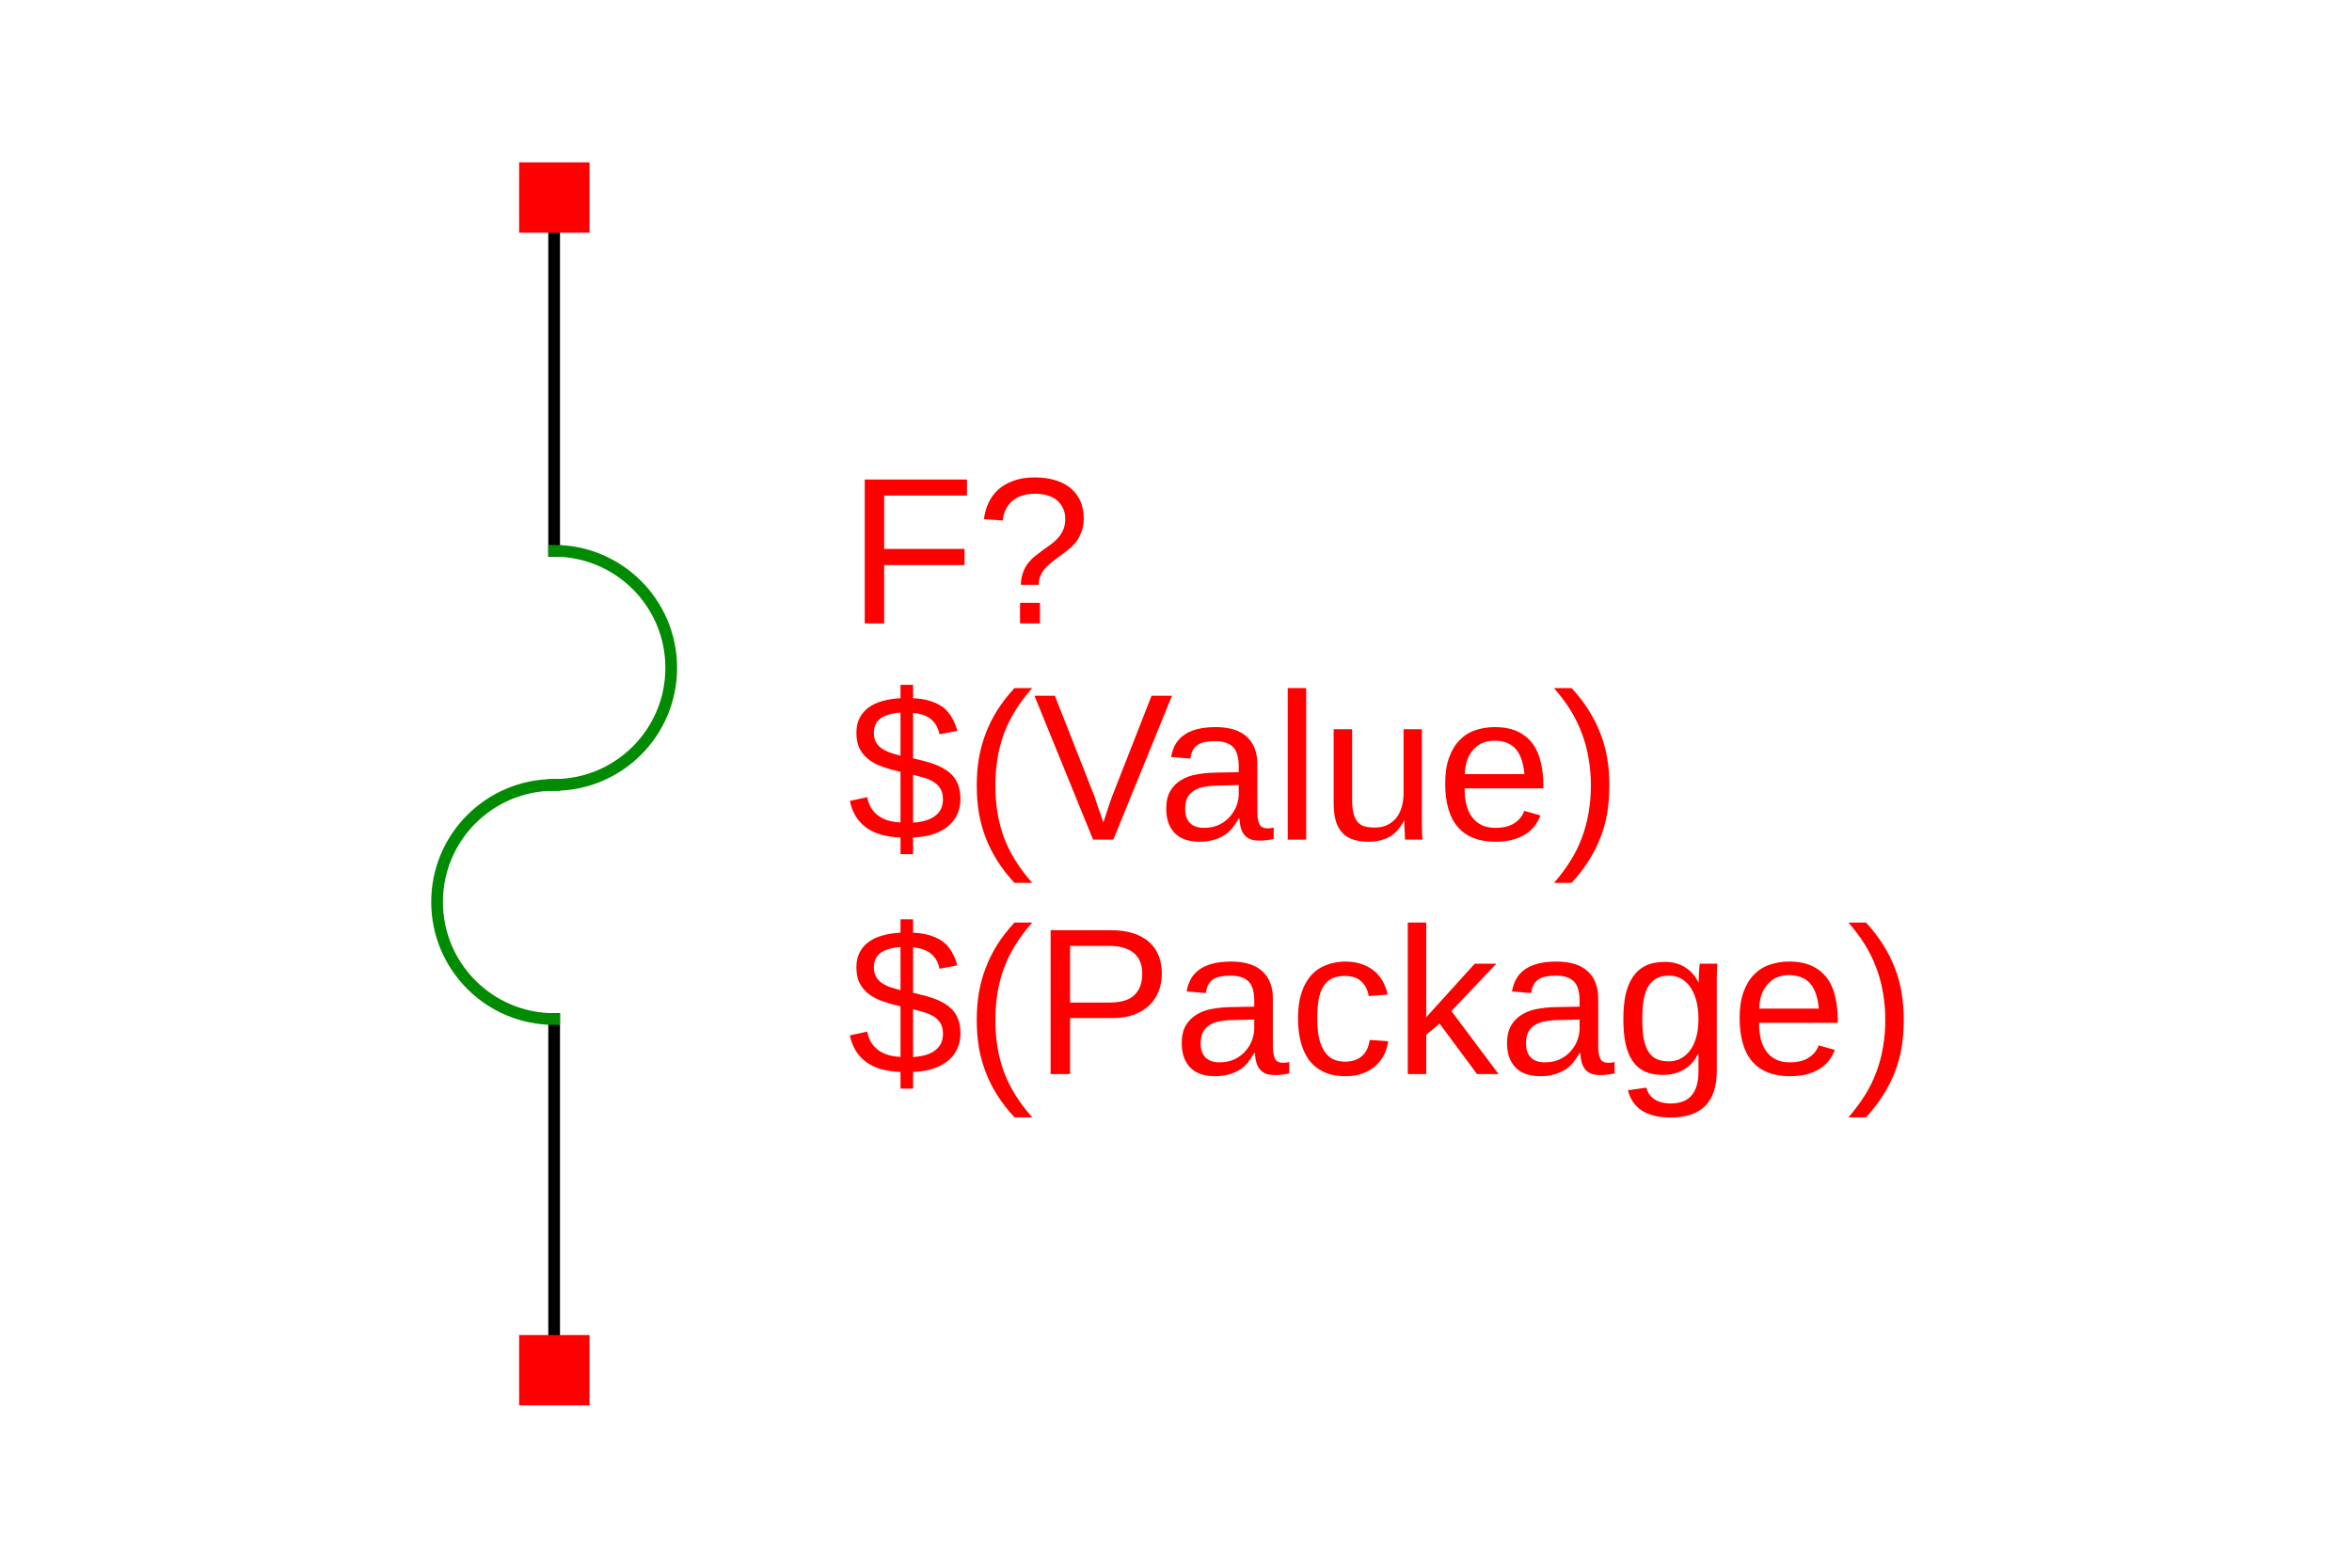 <?xml version="1.0" encoding="UTF-8"?>
<svg xmlns="http://www.w3.org/2000/svg" xmlns:xlink="http://www.w3.org/1999/xlink" width="225pt" height="150pt" viewBox="0 0 225 150" version="1.1">
<defs>
<g>
<symbol overflow="visible" id="glyph0-0">
<path style="stroke:none;" d="M 0.672 0 L 0.672 -13.328 L 5.984 -13.328 L 5.984 0 Z M 1.328 -0.672 L 5.312 -0.672 L 5.312 -12.672 L 1.328 -12.672 Z M 1.328 -0.672 "/>
</symbol>
<symbol overflow="visible" id="glyph0-1">
<path style="stroke:none;" d="M 3.5 -12.234 L 3.5 -7.125 L 11.188 -7.125 L 11.188 -5.578 L 3.5 -5.578 L 3.5 0 L 1.641 0 L 1.641 -13.766 L 11.422 -13.766 L 11.422 -12.234 Z M 3.5 -12.234 "/>
</symbol>
<symbol overflow="visible" id="glyph0-2">
<path style="stroke:none;" d="M 10.375 -10.078 C 10.375 -9.617 10.312 -9.211 10.188 -8.859 C 10.07 -8.504 9.914 -8.188 9.719 -7.906 C 9.52 -7.633 9.289 -7.391 9.031 -7.172 C 8.77 -6.953 8.504 -6.742 8.234 -6.547 C 7.973 -6.359 7.711 -6.164 7.453 -5.969 C 7.203 -5.781 6.973 -5.578 6.766 -5.359 C 6.555 -5.141 6.391 -4.895 6.266 -4.625 C 6.141 -4.352 6.07 -4.039 6.062 -3.688 L 4.359 -3.688 C 4.367 -4.133 4.438 -4.523 4.562 -4.859 C 4.688 -5.203 4.848 -5.504 5.047 -5.766 C 5.254 -6.023 5.484 -6.254 5.734 -6.453 C 5.992 -6.66 6.254 -6.859 6.516 -7.047 C 6.773 -7.234 7.031 -7.414 7.281 -7.594 C 7.531 -7.781 7.754 -7.988 7.953 -8.219 C 8.148 -8.445 8.305 -8.703 8.422 -8.984 C 8.547 -9.273 8.609 -9.613 8.609 -10 C 8.609 -10.383 8.535 -10.723 8.391 -11.016 C 8.254 -11.316 8.062 -11.57 7.812 -11.781 C 7.562 -11.988 7.258 -12.145 6.906 -12.25 C 6.551 -12.352 6.156 -12.406 5.719 -12.406 C 4.812 -12.406 4.086 -12.176 3.547 -11.719 C 3.016 -11.258 2.707 -10.633 2.625 -9.844 L 0.828 -9.969 C 0.891 -10.508 1.031 -11.02 1.25 -11.5 C 1.469 -11.988 1.773 -12.414 2.172 -12.781 C 2.566 -13.145 3.055 -13.43 3.641 -13.641 C 4.223 -13.859 4.91 -13.969 5.703 -13.969 C 6.441 -13.969 7.102 -13.875 7.688 -13.688 C 8.27 -13.508 8.758 -13.25 9.156 -12.906 C 9.551 -12.57 9.852 -12.164 10.062 -11.688 C 10.27 -11.207 10.375 -10.672 10.375 -10.078 Z M 4.281 0 L 4.281 -1.969 L 6.188 -1.969 L 6.188 0 Z M 4.281 0 "/>
</symbol>
<symbol overflow="visible" id="glyph0-3">
<path style="stroke:none;" d="M 5.062 -0.203 C 3.645 -0.254 2.535 -0.582 1.734 -1.188 C 0.941 -1.789 0.438 -2.629 0.219 -3.703 L 1.875 -4.062 C 1.945 -3.719 2.055 -3.406 2.203 -3.125 C 2.359 -2.844 2.562 -2.598 2.812 -2.391 C 3.062 -2.18 3.367 -2.008 3.734 -1.875 C 4.109 -1.75 4.551 -1.672 5.062 -1.641 L 5.062 -6.484 L 4.859 -6.531 C 4.359 -6.645 3.867 -6.785 3.391 -6.953 C 2.91 -7.117 2.477 -7.336 2.094 -7.609 C 1.719 -7.879 1.414 -8.223 1.188 -8.641 C 0.957 -9.055 0.844 -9.582 0.844 -10.219 C 0.844 -10.758 0.945 -11.234 1.156 -11.641 C 1.363 -12.047 1.656 -12.383 2.031 -12.656 C 2.406 -12.926 2.848 -13.129 3.359 -13.266 C 3.867 -13.41 4.438 -13.5 5.062 -13.531 L 5.062 -14.812 L 6.266 -14.812 L 6.266 -13.531 C 6.922 -13.5 7.484 -13.406 7.953 -13.25 C 8.422 -13.102 8.82 -12.898 9.156 -12.641 C 9.488 -12.379 9.758 -12.062 9.969 -11.688 C 10.188 -11.32 10.363 -10.895 10.5 -10.406 L 8.797 -10.078 C 8.672 -10.691 8.406 -11.164 8 -11.5 C 7.602 -11.844 7.023 -12.051 6.266 -12.125 L 6.266 -7.781 C 6.648 -7.688 7.023 -7.594 7.391 -7.5 C 7.766 -7.406 8.117 -7.289 8.453 -7.156 C 8.797 -7.02 9.109 -6.859 9.391 -6.672 C 9.68 -6.492 9.93 -6.273 10.141 -6.016 C 10.348 -5.766 10.508 -5.461 10.625 -5.109 C 10.738 -4.754 10.797 -4.344 10.797 -3.875 C 10.797 -3.363 10.703 -2.895 10.516 -2.469 C 10.336 -2.051 10.062 -1.676 9.688 -1.344 C 9.32 -1.02 8.852 -0.754 8.281 -0.547 C 7.719 -0.348 7.047 -0.234 6.266 -0.203 L 6.266 1.391 L 5.062 1.391 Z M 9.125 -3.844 C 9.125 -4.258 9.047 -4.598 8.891 -4.859 C 8.734 -5.117 8.523 -5.332 8.266 -5.5 C 8.004 -5.664 7.703 -5.801 7.359 -5.906 C 7.016 -6.008 6.648 -6.109 6.266 -6.203 L 6.266 -1.625 C 6.691 -1.656 7.078 -1.719 7.422 -1.812 C 7.773 -1.914 8.078 -2.055 8.328 -2.234 C 8.586 -2.422 8.785 -2.645 8.922 -2.906 C 9.055 -3.176 9.125 -3.488 9.125 -3.844 Z M 2.516 -10.234 C 2.516 -9.879 2.578 -9.582 2.703 -9.344 C 2.836 -9.102 3.02 -8.898 3.25 -8.734 C 3.477 -8.578 3.742 -8.441 4.047 -8.328 C 4.359 -8.223 4.695 -8.125 5.062 -8.031 L 5.062 -12.156 C 4.594 -12.125 4.191 -12.051 3.859 -11.938 C 3.535 -11.832 3.273 -11.695 3.078 -11.531 C 2.879 -11.363 2.734 -11.164 2.641 -10.938 C 2.555 -10.719 2.516 -10.484 2.516 -10.234 Z M 2.516 -10.234 "/>
</symbol>
<symbol overflow="visible" id="glyph0-4">
<path style="stroke:none;" d="M 1.234 -5.203 C 1.234 -6.098 1.301 -6.957 1.438 -7.781 C 1.582 -8.613 1.801 -9.41 2.094 -10.172 C 2.383 -10.93 2.754 -11.672 3.203 -12.391 C 3.66 -13.109 4.207 -13.812 4.844 -14.5 L 6.547 -14.5 C 5.93 -13.812 5.398 -13.109 4.953 -12.391 C 4.504 -11.672 4.133 -10.926 3.844 -10.156 C 3.562 -9.395 3.352 -8.598 3.219 -7.766 C 3.082 -6.941 3.016 -6.078 3.016 -5.172 C 3.016 -4.266 3.082 -3.398 3.219 -2.578 C 3.352 -1.754 3.562 -0.957 3.844 -0.188 C 4.133 0.582 4.504 1.32 4.953 2.031 C 5.398 2.75 5.93 3.453 6.547 4.141 L 4.844 4.141 C 4.207 3.453 3.66 2.75 3.203 2.031 C 2.754 1.32 2.383 0.586 2.094 -0.172 C 1.801 -0.93 1.582 -1.723 1.438 -2.547 C 1.301 -3.379 1.234 -4.25 1.234 -5.156 Z M 1.234 -5.203 "/>
</symbol>
<symbol overflow="visible" id="glyph0-5">
<path style="stroke:none;" d="M 7.641 0 L 5.703 0 L 0.094 -13.766 L 2.047 -13.766 L 5.859 -4.078 C 5.953 -3.785 6.047 -3.492 6.141 -3.203 C 6.242 -2.91 6.336 -2.648 6.422 -2.422 C 6.504 -2.148 6.594 -1.891 6.688 -1.641 C 6.758 -1.879 6.844 -2.133 6.938 -2.406 C 7.008 -2.633 7.094 -2.891 7.188 -3.172 C 7.281 -3.461 7.383 -3.766 7.5 -4.078 L 11.297 -13.766 L 13.25 -13.766 Z M 7.641 0 "/>
</symbol>
<symbol overflow="visible" id="glyph0-6">
<path style="stroke:none;" d="M 4.047 0.203 C 2.984 0.203 2.18 -0.078 1.641 -0.641 C 1.109 -1.203 0.844 -1.973 0.844 -2.953 C 0.844 -3.648 0.973 -4.219 1.234 -4.656 C 1.504 -5.102 1.852 -5.453 2.281 -5.703 C 2.707 -5.961 3.191 -6.141 3.734 -6.234 C 4.285 -6.336 4.844 -6.395 5.406 -6.406 L 7.781 -6.453 L 7.781 -7.016 C 7.781 -7.453 7.734 -7.82 7.641 -8.125 C 7.555 -8.438 7.414 -8.688 7.219 -8.875 C 7.031 -9.062 6.797 -9.195 6.516 -9.281 C 6.234 -9.375 5.898 -9.422 5.516 -9.422 C 5.18 -9.422 4.875 -9.395 4.594 -9.344 C 4.32 -9.301 4.082 -9.211 3.875 -9.078 C 3.676 -8.953 3.516 -8.781 3.391 -8.562 C 3.273 -8.352 3.195 -8.082 3.156 -7.75 L 1.312 -7.906 C 1.383 -8.32 1.508 -8.703 1.688 -9.047 C 1.875 -9.398 2.133 -9.703 2.469 -9.953 C 2.801 -10.211 3.219 -10.41 3.719 -10.547 C 4.227 -10.691 4.844 -10.766 5.562 -10.766 C 6.883 -10.766 7.879 -10.457 8.547 -9.844 C 9.223 -9.238 9.562 -8.359 9.562 -7.203 L 9.562 -2.656 C 9.562 -2.133 9.629 -1.738 9.766 -1.469 C 9.898 -1.207 10.16 -1.078 10.547 -1.078 C 10.641 -1.078 10.734 -1.082 10.828 -1.094 C 10.93 -1.113 11.031 -1.133 11.125 -1.156 L 11.125 -0.062 C 10.906 -0.008 10.688 0.023 10.469 0.047 C 10.25 0.078 10.016 0.094 9.766 0.094 C 9.43 0.094 9.145 0.051 8.906 -0.031 C 8.676 -0.125 8.484 -0.258 8.328 -0.438 C 8.18 -0.613 8.066 -0.832 7.984 -1.094 C 7.91 -1.363 7.863 -1.672 7.844 -2.016 L 7.781 -2.016 C 7.594 -1.68 7.383 -1.375 7.156 -1.094 C 6.938 -0.82 6.676 -0.594 6.375 -0.406 C 6.07 -0.219 5.727 -0.07 5.344 0.031 C 4.969 0.145 4.535 0.203 4.047 0.203 Z M 4.438 -1.125 C 5 -1.125 5.488 -1.223 5.906 -1.422 C 6.332 -1.629 6.68 -1.895 6.953 -2.219 C 7.234 -2.539 7.441 -2.891 7.578 -3.266 C 7.711 -3.641 7.781 -4 7.781 -4.344 L 7.781 -5.219 L 5.859 -5.172 C 5.43 -5.172 5.02 -5.141 4.625 -5.078 C 4.238 -5.023 3.898 -4.914 3.609 -4.75 C 3.316 -4.594 3.082 -4.367 2.906 -4.078 C 2.738 -3.785 2.656 -3.398 2.656 -2.922 C 2.656 -2.348 2.805 -1.906 3.109 -1.594 C 3.422 -1.281 3.863 -1.125 4.438 -1.125 Z M 4.438 -1.125 "/>
</symbol>
<symbol overflow="visible" id="glyph0-7">
<path style="stroke:none;" d="M 1.344 0 L 1.344 -14.5 L 3.109 -14.5 L 3.109 0 Z M 1.344 0 "/>
</symbol>
<symbol overflow="visible" id="glyph0-8">
<path style="stroke:none;" d="M 3.062 -10.562 L 3.062 -3.875 C 3.062 -3.352 3.098 -2.922 3.172 -2.578 C 3.254 -2.234 3.379 -1.953 3.547 -1.734 C 3.711 -1.523 3.93 -1.375 4.203 -1.281 C 4.484 -1.195 4.832 -1.156 5.25 -1.156 C 5.664 -1.156 6.039 -1.227 6.375 -1.375 C 6.707 -1.531 6.992 -1.742 7.234 -2.016 C 7.473 -2.297 7.656 -2.641 7.781 -3.047 C 7.914 -3.453 7.984 -3.914 7.984 -4.438 L 7.984 -10.562 L 9.734 -10.562 L 9.734 -2.25 C 9.734 -2.031 9.734 -1.797 9.734 -1.547 C 9.742 -1.305 9.75 -1.078 9.75 -0.859 C 9.758 -0.641 9.766 -0.453 9.766 -0.297 C 9.773 -0.141 9.785 -0.039 9.797 0 L 8.141 0 C 8.129 -0.031 8.117 -0.117 8.109 -0.266 C 8.109 -0.41 8.102 -0.57 8.094 -0.75 C 8.082 -0.938 8.07 -1.125 8.062 -1.312 C 8.062 -1.508 8.062 -1.676 8.062 -1.812 L 8.031 -1.812 C 7.863 -1.5 7.676 -1.219 7.469 -0.969 C 7.27 -0.727 7.035 -0.52 6.766 -0.344 C 6.504 -0.176 6.195 -0.047 5.844 0.047 C 5.5 0.148 5.102 0.203 4.656 0.203 C 4.062 0.203 3.551 0.129 3.125 -0.016 C 2.707 -0.16 2.363 -0.383 2.094 -0.688 C 1.82 -0.988 1.617 -1.375 1.484 -1.844 C 1.359 -2.312 1.297 -2.875 1.297 -3.531 L 1.297 -10.562 Z M 3.062 -10.562 "/>
</symbol>
<symbol overflow="visible" id="glyph0-9">
<path style="stroke:none;" d="M 2.703 -4.906 C 2.703 -4.352 2.754 -3.844 2.859 -3.375 C 2.973 -2.914 3.148 -2.52 3.391 -2.188 C 3.629 -1.852 3.93 -1.594 4.297 -1.406 C 4.672 -1.219 5.117 -1.125 5.641 -1.125 C 6.398 -1.125 7.008 -1.273 7.469 -1.578 C 7.938 -1.891 8.25 -2.281 8.406 -2.75 L 9.953 -2.312 C 9.836 -2.008 9.68 -1.711 9.484 -1.422 C 9.285 -1.129 9.02 -0.863 8.688 -0.625 C 8.352 -0.383 7.938 -0.188 7.438 -0.031 C 6.945 0.125 6.348 0.203 5.641 0.203 C 4.078 0.203 2.883 -0.258 2.062 -1.188 C 1.25 -2.125 0.844 -3.516 0.844 -5.359 C 0.844 -6.348 0.969 -7.18 1.219 -7.859 C 1.469 -8.547 1.805 -9.102 2.234 -9.531 C 2.66 -9.969 3.16 -10.281 3.734 -10.469 C 4.305 -10.664 4.922 -10.766 5.578 -10.766 C 6.461 -10.766 7.203 -10.617 7.797 -10.328 C 8.391 -10.047 8.867 -9.648 9.234 -9.141 C 9.598 -8.641 9.852 -8.047 10 -7.359 C 10.156 -6.68 10.234 -5.941 10.234 -5.141 L 10.234 -4.906 Z M 8.422 -6.266 C 8.316 -7.379 8.031 -8.191 7.562 -8.703 C 7.094 -9.211 6.422 -9.469 5.547 -9.469 C 5.254 -9.469 4.945 -9.422 4.625 -9.328 C 4.301 -9.234 4.004 -9.062 3.734 -8.812 C 3.461 -8.57 3.227 -8.242 3.031 -7.828 C 2.844 -7.422 2.738 -6.898 2.719 -6.266 Z M 8.422 -6.266 "/>
</symbol>
<symbol overflow="visible" id="glyph0-10">
<path style="stroke:none;" d="M 5.422 -5.156 C 5.422 -4.25 5.352 -3.379 5.219 -2.547 C 5.082 -1.723 4.863 -0.93 4.562 -0.172 C 4.27 0.586 3.895 1.32 3.438 2.031 C 2.988 2.75 2.445 3.453 1.812 4.141 L 0.125 4.141 C 0.727 3.453 1.254 2.75 1.703 2.031 C 2.148 1.32 2.516 0.582 2.797 -0.188 C 3.086 -0.957 3.301 -1.754 3.438 -2.578 C 3.582 -3.398 3.656 -4.266 3.656 -5.172 C 3.656 -6.078 3.582 -6.941 3.438 -7.766 C 3.301 -8.598 3.086 -9.395 2.797 -10.156 C 2.516 -10.926 2.148 -11.672 1.703 -12.391 C 1.254 -13.109 0.727 -13.812 0.125 -14.5 L 1.812 -14.5 C 2.445 -13.812 2.988 -13.109 3.438 -12.391 C 3.895 -11.672 4.27 -10.93 4.562 -10.172 C 4.863 -9.41 5.082 -8.613 5.219 -7.781 C 5.352 -6.957 5.422 -6.098 5.422 -5.203 Z M 5.422 -5.156 "/>
</symbol>
<symbol overflow="visible" id="glyph0-11">
<path style="stroke:none;" d="M 12.281 -9.625 C 12.281 -9.02 12.18 -8.457 11.984 -7.938 C 11.785 -7.426 11.488 -6.977 11.094 -6.594 C 10.707 -6.219 10.219 -5.914 9.625 -5.688 C 9.031 -5.469 8.336 -5.359 7.547 -5.359 L 3.5 -5.359 L 3.5 0 L 1.641 0 L 1.641 -13.766 L 7.438 -13.766 C 8.25 -13.766 8.957 -13.664 9.562 -13.469 C 10.164 -13.27 10.672 -12.988 11.078 -12.625 C 11.484 -12.258 11.785 -11.82 11.984 -11.312 C 12.18 -10.801 12.281 -10.238 12.281 -9.625 Z M 10.406 -9.594 C 10.406 -10.469 10.141 -11.129 9.609 -11.578 C 9.078 -12.035 8.273 -12.266 7.203 -12.266 L 3.5 -12.266 L 3.5 -6.844 L 7.281 -6.844 C 8.352 -6.844 9.141 -7.078 9.641 -7.547 C 10.148 -8.023 10.406 -8.707 10.406 -9.594 Z M 10.406 -9.594 "/>
</symbol>
<symbol overflow="visible" id="glyph0-12">
<path style="stroke:none;" d="M 2.688 -5.328 C 2.688 -4.723 2.727 -4.164 2.812 -3.656 C 2.906 -3.156 3.055 -2.719 3.266 -2.344 C 3.473 -1.977 3.742 -1.691 4.078 -1.484 C 4.422 -1.285 4.848 -1.188 5.359 -1.188 C 5.984 -1.188 6.504 -1.352 6.922 -1.688 C 7.336 -2.031 7.598 -2.555 7.703 -3.266 L 9.469 -3.141 C 9.414 -2.703 9.289 -2.281 9.094 -1.875 C 8.895 -1.477 8.629 -1.125 8.297 -0.812 C 7.961 -0.508 7.551 -0.266 7.062 -0.078 C 6.582 0.109 6.031 0.203 5.406 0.203 C 4.57 0.203 3.863 0.062 3.281 -0.219 C 2.707 -0.5 2.238 -0.883 1.875 -1.375 C 1.52 -1.875 1.258 -2.457 1.094 -3.125 C 0.926 -3.789 0.844 -4.516 0.844 -5.297 C 0.844 -6.004 0.898 -6.629 1.016 -7.172 C 1.141 -7.711 1.305 -8.188 1.516 -8.594 C 1.734 -9 1.984 -9.344 2.266 -9.625 C 2.555 -9.906 2.867 -10.125 3.203 -10.281 C 3.535 -10.445 3.883 -10.566 4.25 -10.641 C 4.625 -10.723 5 -10.766 5.375 -10.766 C 5.969 -10.766 6.492 -10.68 6.953 -10.516 C 7.422 -10.359 7.82 -10.133 8.156 -9.844 C 8.488 -9.562 8.758 -9.227 8.969 -8.844 C 9.176 -8.457 9.328 -8.047 9.422 -7.609 L 7.609 -7.469 C 7.516 -8.051 7.281 -8.516 6.906 -8.859 C 6.539 -9.211 6.016 -9.391 5.328 -9.391 C 4.828 -9.391 4.41 -9.305 4.078 -9.141 C 3.742 -8.973 3.473 -8.719 3.266 -8.375 C 3.055 -8.039 2.906 -7.617 2.812 -7.109 C 2.727 -6.609 2.688 -6.016 2.688 -5.328 Z M 2.688 -5.328 "/>
</symbol>
<symbol overflow="visible" id="glyph0-13">
<path style="stroke:none;" d="M 7.969 0 L 4.391 -4.828 L 3.109 -3.766 L 3.109 0 L 1.344 0 L 1.344 -14.5 L 3.109 -14.5 L 3.109 -5.438 L 7.75 -10.562 L 9.812 -10.562 L 5.516 -6.031 L 10.031 0 Z M 7.969 0 "/>
</symbol>
<symbol overflow="visible" id="glyph0-14">
<path style="stroke:none;" d="M 5.359 4.156 C 4.742 4.156 4.203 4.094 3.734 3.969 C 3.266 3.844 2.863 3.664 2.531 3.438 C 2.207 3.207 1.941 2.93 1.734 2.609 C 1.523 2.285 1.375 1.93 1.281 1.547 L 3.047 1.297 C 3.16 1.773 3.414 2.145 3.812 2.406 C 4.219 2.676 4.75 2.812 5.406 2.812 C 5.801 2.812 6.16 2.754 6.484 2.641 C 6.805 2.535 7.082 2.359 7.312 2.109 C 7.539 1.867 7.719 1.551 7.844 1.156 C 7.969 0.77 8.031 0.297 8.031 -0.266 L 8.031 -1.969 L 8.016 -1.969 C 7.879 -1.695 7.711 -1.438 7.516 -1.188 C 7.328 -0.945 7.094 -0.734 6.812 -0.547 C 6.539 -0.359 6.223 -0.207 5.859 -0.094 C 5.492 0.02 5.078 0.078 4.609 0.078 C 3.941 0.078 3.367 -0.031 2.891 -0.25 C 2.41 -0.477 2.02 -0.816 1.719 -1.266 C 1.414 -1.711 1.191 -2.27 1.047 -2.938 C 0.91 -3.613 0.844 -4.391 0.844 -5.266 C 0.844 -6.109 0.91 -6.867 1.047 -7.547 C 1.191 -8.223 1.422 -8.797 1.734 -9.266 C 2.047 -9.742 2.453 -10.109 2.953 -10.359 C 3.461 -10.609 4.082 -10.734 4.812 -10.734 C 5.551 -10.734 6.195 -10.562 6.75 -10.219 C 7.301 -9.875 7.727 -9.391 8.031 -8.766 L 8.047 -8.766 C 8.047 -8.922 8.051 -9.098 8.062 -9.297 C 8.07 -9.504 8.082 -9.695 8.094 -9.875 C 8.102 -10.051 8.113 -10.203 8.125 -10.328 C 8.133 -10.461 8.148 -10.539 8.172 -10.562 L 9.828 -10.562 C 9.828 -10.508 9.82 -10.41 9.812 -10.266 C 9.812 -10.129 9.805 -9.961 9.797 -9.766 C 9.785 -9.566 9.781 -9.348 9.781 -9.109 C 9.781 -8.879 9.781 -8.633 9.781 -8.375 L 9.781 -0.297 C 9.781 1.18 9.414 2.289 8.688 3.031 C 7.957 3.781 6.848 4.156 5.359 4.156 Z M 8.031 -5.281 C 8.031 -6.02 7.945 -6.648 7.781 -7.172 C 7.625 -7.691 7.414 -8.117 7.156 -8.453 C 6.895 -8.785 6.598 -9.031 6.266 -9.188 C 5.93 -9.344 5.586 -9.422 5.234 -9.422 C 4.785 -9.422 4.398 -9.344 4.078 -9.188 C 3.754 -9.031 3.484 -8.785 3.266 -8.453 C 3.055 -8.117 2.898 -7.688 2.797 -7.156 C 2.703 -6.633 2.656 -6.008 2.656 -5.281 C 2.656 -4.52 2.703 -3.879 2.797 -3.359 C 2.898 -2.848 3.055 -2.43 3.266 -2.109 C 3.473 -1.785 3.738 -1.555 4.062 -1.422 C 4.383 -1.285 4.766 -1.219 5.203 -1.219 C 5.555 -1.219 5.898 -1.289 6.234 -1.438 C 6.566 -1.594 6.867 -1.832 7.141 -2.156 C 7.41 -2.477 7.625 -2.895 7.781 -3.406 C 7.945 -3.926 8.031 -4.551 8.031 -5.281 Z M 8.031 -5.281 "/>
</symbol>
</g>
</defs>
<g id="surface4">
<rect x="0" y="0" width="225" height="150" style="fill:rgb(100%,100%,100%);fill-opacity:1;stroke:none;"/>
<path style="fill:none;stroke-width:10;stroke-linecap:square;stroke-linejoin:miter;stroke:rgb(0%,0%,0%);stroke-opacity:1;stroke-miterlimit:10;" d="M 99.998 999.993 L 99.998 700.004 " transform="matrix(0.112,0,0,-0.112,41.811,131.102)"/>
<path style="fill:none;stroke-width:10;stroke-linecap:square;stroke-linejoin:miter;stroke:rgb(0%,0%,0%);stroke-opacity:1;stroke-miterlimit:10;" d="M 99.998 0.007 L 99.998 299.996 " transform="matrix(0.112,0,0,-0.112,41.811,131.102)"/>
<g style="fill:rgb(100%,0%,0%);fill-opacity:1;">
  <use xlink:href="#glyph0-1" x="81.082" y="59.648"/>
  <use xlink:href="#glyph0-2" x="93.299" y="59.648"/>
</g>
<g style="fill:rgb(100%,0%,0%);fill-opacity:1;">
  <use xlink:href="#glyph0-3" x="81.082" y="80.336"/>
  <use xlink:href="#glyph0-4" x="92.205" y="80.336"/>
  <use xlink:href="#glyph0-5" x="98.865" y="80.336"/>
  <use xlink:href="#glyph0-6" x="110.721" y="80.336"/>
  <use xlink:href="#glyph0-7" x="121.844" y="80.336"/>
  <use xlink:href="#glyph0-8" x="126.287" y="80.336"/>
  <use xlink:href="#glyph0-9" x="137.41" y="80.336"/>
  <use xlink:href="#glyph0-10" x="148.533" y="80.336"/>
</g>
<g style="fill:rgb(100%,0%,0%);fill-opacity:1;">
  <use xlink:href="#glyph0-3" x="81.082" y="102.77"/>
  <use xlink:href="#glyph0-4" x="92.205" y="102.77"/>
  <use xlink:href="#glyph0-11" x="98.865" y="102.77"/>
  <use xlink:href="#glyph0-6" x="112.205" y="102.77"/>
  <use xlink:href="#glyph0-12" x="123.328" y="102.77"/>
  <use xlink:href="#glyph0-13" x="133.328" y="102.77"/>
  <use xlink:href="#glyph0-6" x="143.328" y="102.77"/>
  <use xlink:href="#glyph0-14" x="154.451" y="102.77"/>
  <use xlink:href="#glyph0-9" x="165.574" y="102.77"/>
  <use xlink:href="#glyph0-10" x="176.697" y="102.77"/>
</g>
<path style="fill:none;stroke-width:10;stroke-linecap:square;stroke-linejoin:miter;stroke:rgb(0%,54.51%,0%);stroke-opacity:1;stroke-miterlimit:10;" d="M 99.998 500 C 155.212 500 200.017 544.77 200.017 599.985 C 200.017 655.234 155.212 700.004 99.998 700.004 " transform="matrix(0.112,0,0,-0.112,41.811,131.102)"/>
<path style="fill:none;stroke-width:10;stroke-linecap:square;stroke-linejoin:miter;stroke:rgb(0%,54.51%,0%);stroke-opacity:1;stroke-miterlimit:10;" d="M 99.998 500 C 44.783 500 0.013 455.23 0.013 400.015 C 0.013 344.766 44.783 299.996 99.998 299.996 " transform="matrix(0.112,0,0,-0.112,41.811,131.102)"/>
<path style=" stroke:none;fill-rule:nonzero;fill:rgb(100%,0%,0%);fill-opacity:1;" d="M 49.664 22.266 L 56.395 22.266 L 56.395 15.535 L 49.664 15.535 Z M 49.664 22.266 "/>
<path style=" stroke:none;fill-rule:nonzero;fill:rgb(100%,0%,0%);fill-opacity:1;" d="M 49.664 134.469 L 56.395 134.469 L 56.395 127.738 L 49.664 127.738 Z M 49.664 134.469 "/>
</g>
</svg>
